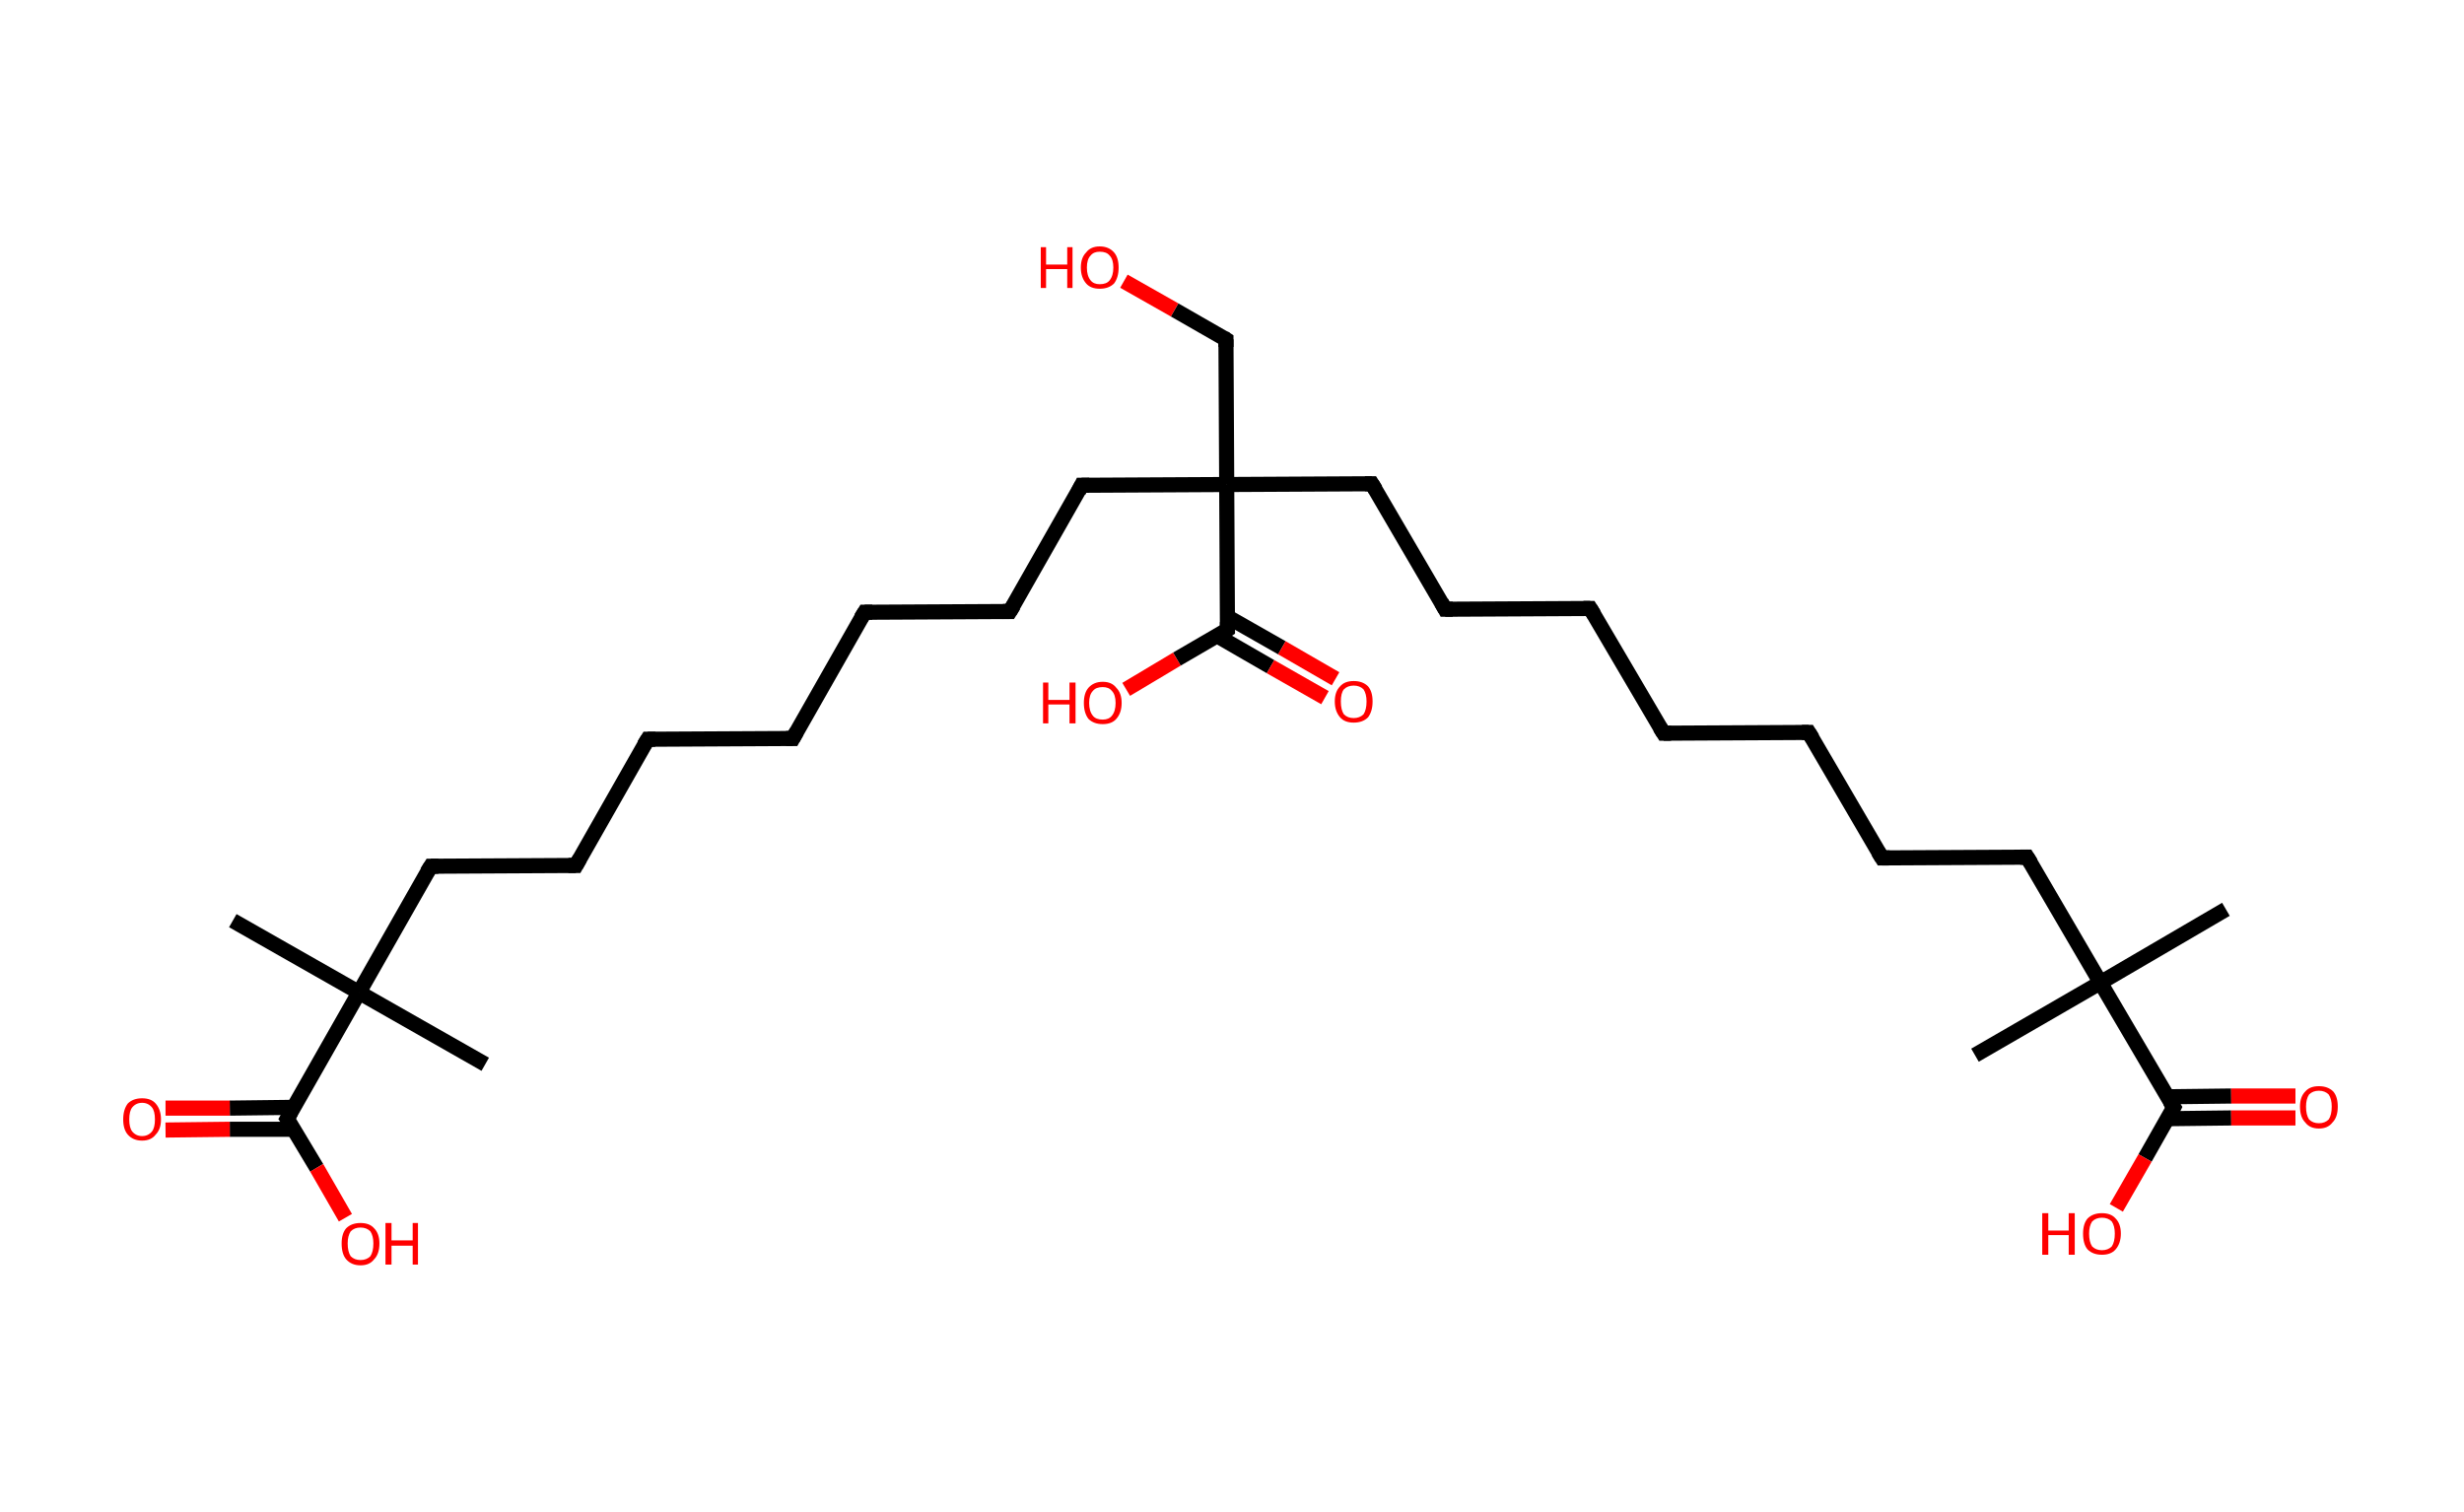 <?xml version='1.0' encoding='ASCII' standalone='yes'?>
<svg xmlns="http://www.w3.org/2000/svg" xmlns:rdkit="http://www.rdkit.org/xml" xmlns:xlink="http://www.w3.org/1999/xlink" version="1.1" baseProfile="full" xml:space="preserve" width="326px" height="200px" viewBox="0 0 326 200">
<!-- END OF HEADER -->
<rect style="opacity:1.0;fill:#FFFFFF;stroke:none" width="326.0" height="200.0" x="0.0" y="0.0"> </rect>
<path class="bond-0 atom-0 atom-1" d="M 294.5,120.3 L 277.9,130.0" style="fill:none;fill-rule:evenodd;stroke:#000000;stroke-width:2.0px;stroke-linecap:butt;stroke-linejoin:miter;stroke-opacity:1"/>
<path class="bond-1 atom-1 atom-2" d="M 277.9,130.0 L 261.3,139.6" style="fill:none;fill-rule:evenodd;stroke:#000000;stroke-width:2.0px;stroke-linecap:butt;stroke-linejoin:miter;stroke-opacity:1"/>
<path class="bond-2 atom-1 atom-3" d="M 277.9,130.0 L 268.2,113.4" style="fill:none;fill-rule:evenodd;stroke:#000000;stroke-width:2.0px;stroke-linecap:butt;stroke-linejoin:miter;stroke-opacity:1"/>
<path class="bond-3 atom-3 atom-4" d="M 268.2,113.4 L 249.0,113.5" style="fill:none;fill-rule:evenodd;stroke:#000000;stroke-width:2.0px;stroke-linecap:butt;stroke-linejoin:miter;stroke-opacity:1"/>
<path class="bond-4 atom-4 atom-5" d="M 249.0,113.5 L 239.3,96.9" style="fill:none;fill-rule:evenodd;stroke:#000000;stroke-width:2.0px;stroke-linecap:butt;stroke-linejoin:miter;stroke-opacity:1"/>
<path class="bond-5 atom-5 atom-6" d="M 239.3,96.9 L 220.1,97.0" style="fill:none;fill-rule:evenodd;stroke:#000000;stroke-width:2.0px;stroke-linecap:butt;stroke-linejoin:miter;stroke-opacity:1"/>
<path class="bond-6 atom-6 atom-7" d="M 220.1,97.0 L 210.4,80.5" style="fill:none;fill-rule:evenodd;stroke:#000000;stroke-width:2.0px;stroke-linecap:butt;stroke-linejoin:miter;stroke-opacity:1"/>
<path class="bond-7 atom-7 atom-8" d="M 210.4,80.5 L 191.2,80.6" style="fill:none;fill-rule:evenodd;stroke:#000000;stroke-width:2.0px;stroke-linecap:butt;stroke-linejoin:miter;stroke-opacity:1"/>
<path class="bond-8 atom-8 atom-9" d="M 191.2,80.6 L 181.5,64.0" style="fill:none;fill-rule:evenodd;stroke:#000000;stroke-width:2.0px;stroke-linecap:butt;stroke-linejoin:miter;stroke-opacity:1"/>
<path class="bond-9 atom-9 atom-10" d="M 181.5,64.0 L 162.3,64.1" style="fill:none;fill-rule:evenodd;stroke:#000000;stroke-width:2.0px;stroke-linecap:butt;stroke-linejoin:miter;stroke-opacity:1"/>
<path class="bond-10 atom-10 atom-11" d="M 162.3,64.1 L 162.2,44.9" style="fill:none;fill-rule:evenodd;stroke:#000000;stroke-width:2.0px;stroke-linecap:butt;stroke-linejoin:miter;stroke-opacity:1"/>
<path class="bond-11 atom-11 atom-12" d="M 162.2,44.9 L 155.4,41.0" style="fill:none;fill-rule:evenodd;stroke:#000000;stroke-width:2.0px;stroke-linecap:butt;stroke-linejoin:miter;stroke-opacity:1"/>
<path class="bond-11 atom-11 atom-12" d="M 155.4,41.0 L 148.7,37.2" style="fill:none;fill-rule:evenodd;stroke:#FF0000;stroke-width:2.0px;stroke-linecap:butt;stroke-linejoin:miter;stroke-opacity:1"/>
<path class="bond-12 atom-10 atom-13" d="M 162.3,64.1 L 143.1,64.2" style="fill:none;fill-rule:evenodd;stroke:#000000;stroke-width:2.0px;stroke-linecap:butt;stroke-linejoin:miter;stroke-opacity:1"/>
<path class="bond-13 atom-13 atom-14" d="M 143.1,64.2 L 133.6,80.9" style="fill:none;fill-rule:evenodd;stroke:#000000;stroke-width:2.0px;stroke-linecap:butt;stroke-linejoin:miter;stroke-opacity:1"/>
<path class="bond-14 atom-14 atom-15" d="M 133.6,80.9 L 114.4,81.0" style="fill:none;fill-rule:evenodd;stroke:#000000;stroke-width:2.0px;stroke-linecap:butt;stroke-linejoin:miter;stroke-opacity:1"/>
<path class="bond-15 atom-15 atom-16" d="M 114.4,81.0 L 104.9,97.7" style="fill:none;fill-rule:evenodd;stroke:#000000;stroke-width:2.0px;stroke-linecap:butt;stroke-linejoin:miter;stroke-opacity:1"/>
<path class="bond-16 atom-16 atom-17" d="M 104.9,97.7 L 85.7,97.8" style="fill:none;fill-rule:evenodd;stroke:#000000;stroke-width:2.0px;stroke-linecap:butt;stroke-linejoin:miter;stroke-opacity:1"/>
<path class="bond-17 atom-17 atom-18" d="M 85.7,97.8 L 76.2,114.5" style="fill:none;fill-rule:evenodd;stroke:#000000;stroke-width:2.0px;stroke-linecap:butt;stroke-linejoin:miter;stroke-opacity:1"/>
<path class="bond-18 atom-18 atom-19" d="M 76.2,114.5 L 57.0,114.6" style="fill:none;fill-rule:evenodd;stroke:#000000;stroke-width:2.0px;stroke-linecap:butt;stroke-linejoin:miter;stroke-opacity:1"/>
<path class="bond-19 atom-19 atom-20" d="M 57.0,114.6 L 47.5,131.3" style="fill:none;fill-rule:evenodd;stroke:#000000;stroke-width:2.0px;stroke-linecap:butt;stroke-linejoin:miter;stroke-opacity:1"/>
<path class="bond-20 atom-20 atom-21" d="M 47.5,131.3 L 64.2,140.8" style="fill:none;fill-rule:evenodd;stroke:#000000;stroke-width:2.0px;stroke-linecap:butt;stroke-linejoin:miter;stroke-opacity:1"/>
<path class="bond-21 atom-20 atom-22" d="M 47.5,131.3 L 30.8,121.8" style="fill:none;fill-rule:evenodd;stroke:#000000;stroke-width:2.0px;stroke-linecap:butt;stroke-linejoin:miter;stroke-opacity:1"/>
<path class="bond-22 atom-20 atom-23" d="M 47.5,131.3 L 38.0,148.0" style="fill:none;fill-rule:evenodd;stroke:#000000;stroke-width:2.0px;stroke-linecap:butt;stroke-linejoin:miter;stroke-opacity:1"/>
<path class="bond-23 atom-23 atom-24" d="M 38.8,146.5 L 30.4,146.6" style="fill:none;fill-rule:evenodd;stroke:#000000;stroke-width:2.0px;stroke-linecap:butt;stroke-linejoin:miter;stroke-opacity:1"/>
<path class="bond-23 atom-23 atom-24" d="M 30.4,146.6 L 21.9,146.6" style="fill:none;fill-rule:evenodd;stroke:#FF0000;stroke-width:2.0px;stroke-linecap:butt;stroke-linejoin:miter;stroke-opacity:1"/>
<path class="bond-23 atom-23 atom-24" d="M 38.8,149.4 L 30.4,149.4" style="fill:none;fill-rule:evenodd;stroke:#000000;stroke-width:2.0px;stroke-linecap:butt;stroke-linejoin:miter;stroke-opacity:1"/>
<path class="bond-23 atom-23 atom-24" d="M 30.4,149.4 L 21.9,149.5" style="fill:none;fill-rule:evenodd;stroke:#FF0000;stroke-width:2.0px;stroke-linecap:butt;stroke-linejoin:miter;stroke-opacity:1"/>
<path class="bond-24 atom-23 atom-25" d="M 38.0,148.0 L 41.9,154.5" style="fill:none;fill-rule:evenodd;stroke:#000000;stroke-width:2.0px;stroke-linecap:butt;stroke-linejoin:miter;stroke-opacity:1"/>
<path class="bond-24 atom-23 atom-25" d="M 41.9,154.5 L 45.7,161.1" style="fill:none;fill-rule:evenodd;stroke:#FF0000;stroke-width:2.0px;stroke-linecap:butt;stroke-linejoin:miter;stroke-opacity:1"/>
<path class="bond-25 atom-10 atom-26" d="M 162.3,64.1 L 162.4,83.3" style="fill:none;fill-rule:evenodd;stroke:#000000;stroke-width:2.0px;stroke-linecap:butt;stroke-linejoin:miter;stroke-opacity:1"/>
<path class="bond-26 atom-26 atom-27" d="M 161.0,84.1 L 168.1,88.2" style="fill:none;fill-rule:evenodd;stroke:#000000;stroke-width:2.0px;stroke-linecap:butt;stroke-linejoin:miter;stroke-opacity:1"/>
<path class="bond-26 atom-26 atom-27" d="M 168.1,88.2 L 175.3,92.3" style="fill:none;fill-rule:evenodd;stroke:#FF0000;stroke-width:2.0px;stroke-linecap:butt;stroke-linejoin:miter;stroke-opacity:1"/>
<path class="bond-26 atom-26 atom-27" d="M 162.4,81.6 L 169.6,85.7" style="fill:none;fill-rule:evenodd;stroke:#000000;stroke-width:2.0px;stroke-linecap:butt;stroke-linejoin:miter;stroke-opacity:1"/>
<path class="bond-26 atom-26 atom-27" d="M 169.6,85.7 L 176.7,89.8" style="fill:none;fill-rule:evenodd;stroke:#FF0000;stroke-width:2.0px;stroke-linecap:butt;stroke-linejoin:miter;stroke-opacity:1"/>
<path class="bond-27 atom-26 atom-28" d="M 162.4,83.3 L 155.7,87.2" style="fill:none;fill-rule:evenodd;stroke:#000000;stroke-width:2.0px;stroke-linecap:butt;stroke-linejoin:miter;stroke-opacity:1"/>
<path class="bond-27 atom-26 atom-28" d="M 155.7,87.2 L 149.0,91.2" style="fill:none;fill-rule:evenodd;stroke:#FF0000;stroke-width:2.0px;stroke-linecap:butt;stroke-linejoin:miter;stroke-opacity:1"/>
<path class="bond-28 atom-1 atom-29" d="M 277.9,130.0 L 287.6,146.5" style="fill:none;fill-rule:evenodd;stroke:#000000;stroke-width:2.0px;stroke-linecap:butt;stroke-linejoin:miter;stroke-opacity:1"/>
<path class="bond-29 atom-29 atom-30" d="M 286.8,148.0 L 295.2,147.9" style="fill:none;fill-rule:evenodd;stroke:#000000;stroke-width:2.0px;stroke-linecap:butt;stroke-linejoin:miter;stroke-opacity:1"/>
<path class="bond-29 atom-29 atom-30" d="M 295.2,147.9 L 303.7,147.9" style="fill:none;fill-rule:evenodd;stroke:#FF0000;stroke-width:2.0px;stroke-linecap:butt;stroke-linejoin:miter;stroke-opacity:1"/>
<path class="bond-29 atom-29 atom-30" d="M 286.8,145.1 L 295.2,145.0" style="fill:none;fill-rule:evenodd;stroke:#000000;stroke-width:2.0px;stroke-linecap:butt;stroke-linejoin:miter;stroke-opacity:1"/>
<path class="bond-29 atom-29 atom-30" d="M 295.2,145.0 L 303.7,145.0" style="fill:none;fill-rule:evenodd;stroke:#FF0000;stroke-width:2.0px;stroke-linecap:butt;stroke-linejoin:miter;stroke-opacity:1"/>
<path class="bond-30 atom-29 atom-31" d="M 287.6,146.5 L 283.8,153.2" style="fill:none;fill-rule:evenodd;stroke:#000000;stroke-width:2.0px;stroke-linecap:butt;stroke-linejoin:miter;stroke-opacity:1"/>
<path class="bond-30 atom-29 atom-31" d="M 283.8,153.2 L 280.0,159.8" style="fill:none;fill-rule:evenodd;stroke:#FF0000;stroke-width:2.0px;stroke-linecap:butt;stroke-linejoin:miter;stroke-opacity:1"/>
<path d="M 268.7,114.2 L 268.2,113.4 L 267.3,113.4" style="fill:none;stroke:#000000;stroke-width:2.0px;stroke-linecap:butt;stroke-linejoin:miter;stroke-opacity:1;"/>
<path d="M 250.0,113.5 L 249.0,113.5 L 248.5,112.7" style="fill:none;stroke:#000000;stroke-width:2.0px;stroke-linecap:butt;stroke-linejoin:miter;stroke-opacity:1;"/>
<path d="M 239.8,97.7 L 239.3,96.9 L 238.4,96.9" style="fill:none;stroke:#000000;stroke-width:2.0px;stroke-linecap:butt;stroke-linejoin:miter;stroke-opacity:1;"/>
<path d="M 221.1,97.0 L 220.1,97.0 L 219.6,96.2" style="fill:none;stroke:#000000;stroke-width:2.0px;stroke-linecap:butt;stroke-linejoin:miter;stroke-opacity:1;"/>
<path d="M 210.9,81.3 L 210.4,80.5 L 209.5,80.5" style="fill:none;stroke:#000000;stroke-width:2.0px;stroke-linecap:butt;stroke-linejoin:miter;stroke-opacity:1;"/>
<path d="M 192.2,80.6 L 191.2,80.6 L 190.7,79.7" style="fill:none;stroke:#000000;stroke-width:2.0px;stroke-linecap:butt;stroke-linejoin:miter;stroke-opacity:1;"/>
<path d="M 182.0,64.8 L 181.5,64.0 L 180.6,64.0" style="fill:none;stroke:#000000;stroke-width:2.0px;stroke-linecap:butt;stroke-linejoin:miter;stroke-opacity:1;"/>
<path d="M 162.2,45.9 L 162.2,44.9 L 161.9,44.7" style="fill:none;stroke:#000000;stroke-width:2.0px;stroke-linecap:butt;stroke-linejoin:miter;stroke-opacity:1;"/>
<path d="M 144.1,64.2 L 143.1,64.2 L 142.7,65.0" style="fill:none;stroke:#000000;stroke-width:2.0px;stroke-linecap:butt;stroke-linejoin:miter;stroke-opacity:1;"/>
<path d="M 134.1,80.1 L 133.6,80.9 L 132.7,80.9" style="fill:none;stroke:#000000;stroke-width:2.0px;stroke-linecap:butt;stroke-linejoin:miter;stroke-opacity:1;"/>
<path d="M 115.4,81.0 L 114.4,81.0 L 113.9,81.8" style="fill:none;stroke:#000000;stroke-width:2.0px;stroke-linecap:butt;stroke-linejoin:miter;stroke-opacity:1;"/>
<path d="M 105.4,96.8 L 104.9,97.7 L 104.0,97.7" style="fill:none;stroke:#000000;stroke-width:2.0px;stroke-linecap:butt;stroke-linejoin:miter;stroke-opacity:1;"/>
<path d="M 86.7,97.8 L 85.7,97.8 L 85.2,98.6" style="fill:none;stroke:#000000;stroke-width:2.0px;stroke-linecap:butt;stroke-linejoin:miter;stroke-opacity:1;"/>
<path d="M 76.7,113.6 L 76.2,114.5 L 75.2,114.5" style="fill:none;stroke:#000000;stroke-width:2.0px;stroke-linecap:butt;stroke-linejoin:miter;stroke-opacity:1;"/>
<path d="M 58.0,114.6 L 57.0,114.6 L 56.5,115.4" style="fill:none;stroke:#000000;stroke-width:2.0px;stroke-linecap:butt;stroke-linejoin:miter;stroke-opacity:1;"/>
<path d="M 38.5,147.1 L 38.0,148.0 L 38.2,148.3" style="fill:none;stroke:#000000;stroke-width:2.0px;stroke-linecap:butt;stroke-linejoin:miter;stroke-opacity:1;"/>
<path d="M 162.4,82.3 L 162.4,83.3 L 162.1,83.5" style="fill:none;stroke:#000000;stroke-width:2.0px;stroke-linecap:butt;stroke-linejoin:miter;stroke-opacity:1;"/>
<path d="M 287.1,145.7 L 287.6,146.5 L 287.4,146.9" style="fill:none;stroke:#000000;stroke-width:2.0px;stroke-linecap:butt;stroke-linejoin:miter;stroke-opacity:1;"/>
<path class="atom-12" d="M 137.7 32.7 L 138.4 32.7 L 138.4 35.0 L 141.2 35.0 L 141.2 32.7 L 141.9 32.7 L 141.9 38.1 L 141.2 38.1 L 141.2 35.6 L 138.4 35.6 L 138.4 38.1 L 137.7 38.1 L 137.7 32.7 " fill="#FF0000"/>
<path class="atom-12" d="M 143.0 35.4 Q 143.0 34.1, 143.7 33.4 Q 144.3 32.6, 145.5 32.6 Q 146.7 32.6, 147.4 33.4 Q 148.0 34.1, 148.0 35.4 Q 148.0 36.7, 147.4 37.5 Q 146.7 38.2, 145.5 38.2 Q 144.3 38.2, 143.7 37.5 Q 143.0 36.7, 143.0 35.4 M 145.5 37.6 Q 146.4 37.6, 146.8 37.1 Q 147.3 36.5, 147.3 35.4 Q 147.3 34.3, 146.8 33.8 Q 146.4 33.3, 145.5 33.3 Q 144.7 33.3, 144.3 33.8 Q 143.8 34.3, 143.8 35.4 Q 143.8 36.5, 144.3 37.1 Q 144.7 37.6, 145.5 37.6 " fill="#FF0000"/>
<path class="atom-24" d="M 16.3 148.1 Q 16.3 146.8, 16.9 146.0 Q 17.6 145.3, 18.8 145.3 Q 20.0 145.3, 20.6 146.0 Q 21.3 146.8, 21.3 148.1 Q 21.3 149.4, 20.6 150.1 Q 20.0 150.9, 18.8 150.9 Q 17.6 150.9, 16.9 150.1 Q 16.3 149.4, 16.3 148.1 M 18.8 150.3 Q 19.6 150.3, 20.1 149.7 Q 20.5 149.2, 20.5 148.1 Q 20.5 147.0, 20.1 146.5 Q 19.6 145.9, 18.8 145.9 Q 18.0 145.9, 17.5 146.5 Q 17.1 147.0, 17.1 148.1 Q 17.1 149.2, 17.5 149.7 Q 18.0 150.3, 18.8 150.3 " fill="#FF0000"/>
<path class="atom-25" d="M 45.2 164.5 Q 45.2 163.2, 45.8 162.5 Q 46.5 161.8, 47.7 161.8 Q 48.9 161.8, 49.5 162.5 Q 50.2 163.2, 50.2 164.5 Q 50.2 165.9, 49.5 166.6 Q 48.9 167.4, 47.7 167.4 Q 46.5 167.4, 45.8 166.6 Q 45.2 165.9, 45.2 164.5 M 47.7 166.7 Q 48.5 166.7, 49.0 166.2 Q 49.4 165.6, 49.4 164.5 Q 49.4 163.5, 49.0 162.9 Q 48.5 162.4, 47.7 162.4 Q 46.9 162.4, 46.4 162.9 Q 46.0 163.5, 46.0 164.5 Q 46.0 165.6, 46.4 166.2 Q 46.9 166.7, 47.7 166.7 " fill="#FF0000"/>
<path class="atom-25" d="M 51.0 161.8 L 51.8 161.8 L 51.8 164.1 L 54.6 164.1 L 54.6 161.8 L 55.3 161.8 L 55.3 167.3 L 54.6 167.3 L 54.6 164.8 L 51.8 164.8 L 51.8 167.3 L 51.0 167.3 L 51.0 161.8 " fill="#FF0000"/>
<path class="atom-27" d="M 176.6 92.8 Q 176.6 91.5, 177.3 90.8 Q 177.9 90.1, 179.1 90.1 Q 180.3 90.1, 181.0 90.8 Q 181.6 91.5, 181.6 92.8 Q 181.6 94.1, 181.0 94.9 Q 180.3 95.6, 179.1 95.6 Q 177.9 95.6, 177.3 94.9 Q 176.6 94.1, 176.6 92.8 M 179.1 95.0 Q 179.9 95.0, 180.4 94.5 Q 180.8 93.9, 180.8 92.8 Q 180.8 91.8, 180.4 91.2 Q 179.9 90.7, 179.1 90.7 Q 178.3 90.7, 177.8 91.2 Q 177.4 91.7, 177.4 92.8 Q 177.4 93.9, 177.8 94.5 Q 178.3 95.0, 179.1 95.0 " fill="#FF0000"/>
<path class="atom-28" d="M 138.0 90.3 L 138.7 90.3 L 138.7 92.6 L 141.5 92.6 L 141.5 90.3 L 142.3 90.3 L 142.3 95.7 L 141.5 95.7 L 141.5 93.2 L 138.7 93.2 L 138.7 95.7 L 138.0 95.7 L 138.0 90.3 " fill="#FF0000"/>
<path class="atom-28" d="M 143.4 93.0 Q 143.4 91.7, 144.0 91.0 Q 144.7 90.2, 145.9 90.2 Q 147.1 90.2, 147.7 91.0 Q 148.4 91.7, 148.4 93.0 Q 148.4 94.3, 147.7 95.1 Q 147.1 95.8, 145.9 95.8 Q 144.7 95.8, 144.0 95.1 Q 143.4 94.3, 143.4 93.0 M 145.9 95.2 Q 146.7 95.2, 147.1 94.7 Q 147.6 94.1, 147.6 93.0 Q 147.6 91.9, 147.1 91.4 Q 146.7 90.9, 145.9 90.9 Q 145.0 90.9, 144.6 91.4 Q 144.1 91.9, 144.1 93.0 Q 144.1 94.1, 144.6 94.7 Q 145.0 95.2, 145.9 95.2 " fill="#FF0000"/>
<path class="atom-30" d="M 304.3 146.4 Q 304.3 145.1, 305.0 144.4 Q 305.6 143.7, 306.8 143.7 Q 308.0 143.7, 308.7 144.4 Q 309.3 145.1, 309.3 146.4 Q 309.3 147.8, 308.6 148.5 Q 308.0 149.3, 306.8 149.3 Q 305.6 149.3, 305.0 148.5 Q 304.3 147.8, 304.3 146.4 M 306.8 148.6 Q 307.6 148.6, 308.1 148.1 Q 308.5 147.5, 308.5 146.4 Q 308.5 145.4, 308.1 144.8 Q 307.6 144.3, 306.8 144.3 Q 306.0 144.3, 305.5 144.8 Q 305.1 145.4, 305.1 146.4 Q 305.1 147.5, 305.5 148.1 Q 306.0 148.6, 306.8 148.6 " fill="#FF0000"/>
<path class="atom-31" d="M 270.2 160.5 L 271.0 160.5 L 271.0 162.8 L 273.7 162.8 L 273.7 160.5 L 274.5 160.5 L 274.5 166.0 L 273.7 166.0 L 273.7 163.4 L 271.0 163.4 L 271.0 166.0 L 270.2 166.0 L 270.2 160.5 " fill="#FF0000"/>
<path class="atom-31" d="M 275.6 163.2 Q 275.6 161.9, 276.2 161.2 Q 276.9 160.5, 278.1 160.5 Q 279.3 160.5, 279.9 161.2 Q 280.6 161.9, 280.6 163.2 Q 280.6 164.5, 279.9 165.3 Q 279.3 166.0, 278.1 166.0 Q 276.9 166.0, 276.2 165.3 Q 275.6 164.6, 275.6 163.2 M 278.1 165.4 Q 278.9 165.4, 279.4 164.9 Q 279.8 164.3, 279.8 163.2 Q 279.8 162.2, 279.4 161.6 Q 278.9 161.1, 278.1 161.1 Q 277.3 161.1, 276.8 161.6 Q 276.4 162.2, 276.4 163.2 Q 276.4 164.3, 276.8 164.9 Q 277.3 165.4, 278.1 165.4 " fill="#FF0000"/>
</svg>
